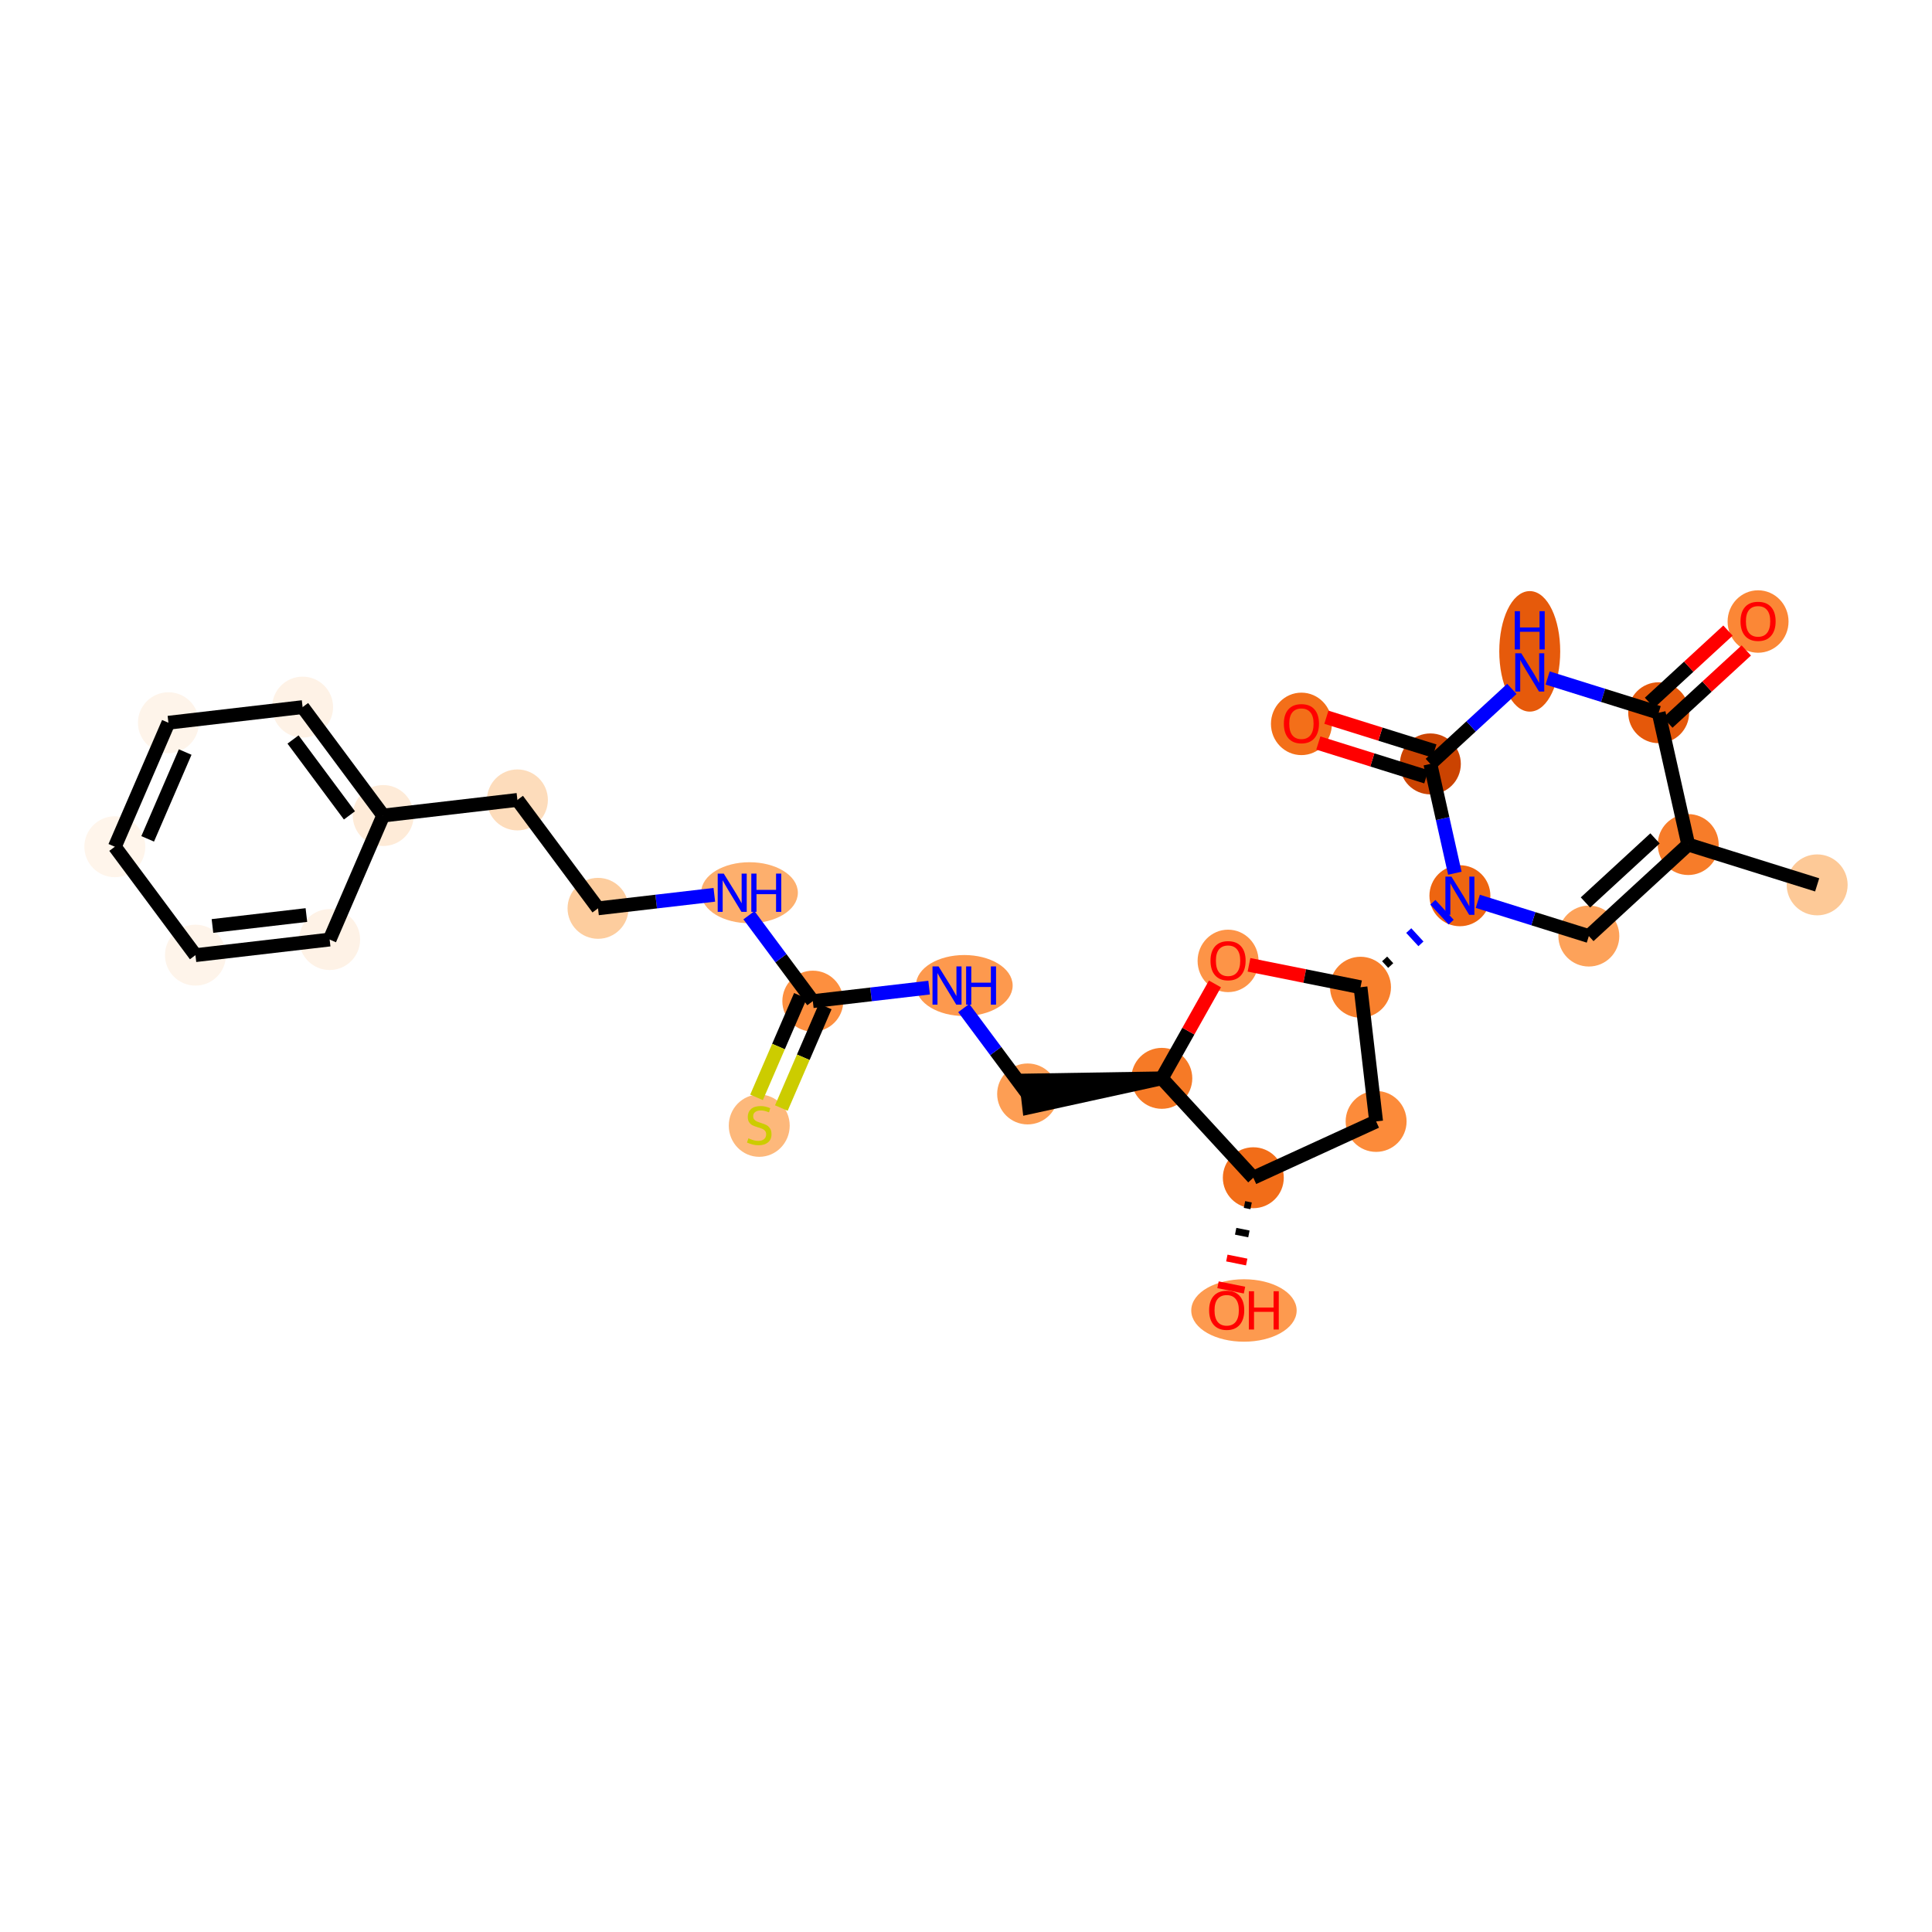 <?xml version='1.0' encoding='iso-8859-1'?>
<svg version='1.1' baseProfile='full'
              xmlns='http://www.w3.org/2000/svg'
                      xmlns:rdkit='http://www.rdkit.org/xml'
                      xmlns:xlink='http://www.w3.org/1999/xlink'
                  xml:space='preserve'
width='280px' height='280px' viewBox='0 0 280 280'>
<!-- END OF HEADER -->
<rect style='opacity:1.0;fill:#FFFFFF;stroke:none' width='280' height='280' x='0' y='0'> </rect>
<ellipse cx='263.357' cy='128.243' rx='3.916' ry='3.916'  style='fill:#FDC997;fill-rule:evenodd;stroke:#FDC997;stroke-width:1.0px;stroke-linecap:butt;stroke-linejoin:miter;stroke-opacity:1' />
<ellipse cx='244.67' cy='122.399' rx='3.916' ry='3.916'  style='fill:#F77C29;fill-rule:evenodd;stroke:#F77C29;stroke-width:1.0px;stroke-linecap:butt;stroke-linejoin:miter;stroke-opacity:1' />
<ellipse cx='230.266' cy='135.66' rx='3.916' ry='3.916'  style='fill:#FDA25A;fill-rule:evenodd;stroke:#FDA25A;stroke-width:1.0px;stroke-linecap:butt;stroke-linejoin:miter;stroke-opacity:1' />
<ellipse cx='211.58' cy='129.816' rx='3.916' ry='3.921'  style='fill:#EE6510;fill-rule:evenodd;stroke:#EE6510;stroke-width:1.0px;stroke-linecap:butt;stroke-linejoin:miter;stroke-opacity:1' />
<ellipse cx='197.175' cy='143.077' rx='3.916' ry='3.916'  style='fill:#F8802D;fill-rule:evenodd;stroke:#F8802D;stroke-width:1.0px;stroke-linecap:butt;stroke-linejoin:miter;stroke-opacity:1' />
<ellipse cx='199.437' cy='162.525' rx='3.916' ry='3.916'  style='fill:#FC8B3A;fill-rule:evenodd;stroke:#FC8B3A;stroke-width:1.0px;stroke-linecap:butt;stroke-linejoin:miter;stroke-opacity:1' />
<ellipse cx='181.64' cy='170.686' rx='3.916' ry='3.916'  style='fill:#F26D18;fill-rule:evenodd;stroke:#F26D18;stroke-width:1.0px;stroke-linecap:butt;stroke-linejoin:miter;stroke-opacity:1' />
<ellipse cx='180.283' cy='189.924' rx='7.138' ry='4.026'  style='fill:#FD9A4F;fill-rule:evenodd;stroke:#FD9A4F;stroke-width:1.0px;stroke-linecap:butt;stroke-linejoin:miter;stroke-opacity:1' />
<ellipse cx='168.379' cy='156.281' rx='3.916' ry='3.916'  style='fill:#F67A26;fill-rule:evenodd;stroke:#F67A26;stroke-width:1.0px;stroke-linecap:butt;stroke-linejoin:miter;stroke-opacity:1' />
<ellipse cx='148.931' cy='158.543' rx='3.916' ry='3.916'  style='fill:#FD9E54;fill-rule:evenodd;stroke:#FD9E54;stroke-width:1.0px;stroke-linecap:butt;stroke-linejoin:miter;stroke-opacity:1' />
<ellipse cx='139.75' cy='142.831' rx='6.512' ry='3.921'  style='fill:#FD994E;fill-rule:evenodd;stroke:#FD994E;stroke-width:1.0px;stroke-linecap:butt;stroke-linejoin:miter;stroke-opacity:1' />
<ellipse cx='117.8' cy='145.093' rx='3.916' ry='3.916'  style='fill:#FD8F3F;fill-rule:evenodd;stroke:#FD8F3F;stroke-width:1.0px;stroke-linecap:butt;stroke-linejoin:miter;stroke-opacity:1' />
<ellipse cx='110.035' cy='163.14' rx='3.916' ry='4.015'  style='fill:#FDB87B;fill-rule:evenodd;stroke:#FDB87B;stroke-width:1.0px;stroke-linecap:butt;stroke-linejoin:miter;stroke-opacity:1' />
<ellipse cx='108.62' cy='129.381' rx='6.512' ry='3.921'  style='fill:#FDAF6D;fill-rule:evenodd;stroke:#FDAF6D;stroke-width:1.0px;stroke-linecap:butt;stroke-linejoin:miter;stroke-opacity:1' />
<ellipse cx='86.67' cy='131.643' rx='3.916' ry='3.916'  style='fill:#FDCD9E;fill-rule:evenodd;stroke:#FDCD9E;stroke-width:1.0px;stroke-linecap:butt;stroke-linejoin:miter;stroke-opacity:1' />
<ellipse cx='74.987' cy='115.931' rx='3.916' ry='3.916'  style='fill:#FDDCBB;fill-rule:evenodd;stroke:#FDDCBB;stroke-width:1.0px;stroke-linecap:butt;stroke-linejoin:miter;stroke-opacity:1' />
<ellipse cx='55.539' cy='118.193' rx='3.916' ry='3.916'  style='fill:#FEEBD8;fill-rule:evenodd;stroke:#FEEBD8;stroke-width:1.0px;stroke-linecap:butt;stroke-linejoin:miter;stroke-opacity:1' />
<ellipse cx='43.856' cy='102.481' rx='3.916' ry='3.916'  style='fill:#FEF2E6;fill-rule:evenodd;stroke:#FEF2E6;stroke-width:1.0px;stroke-linecap:butt;stroke-linejoin:miter;stroke-opacity:1' />
<ellipse cx='24.409' cy='104.743' rx='3.916' ry='3.916'  style='fill:#FEF4EA;fill-rule:evenodd;stroke:#FEF4EA;stroke-width:1.0px;stroke-linecap:butt;stroke-linejoin:miter;stroke-opacity:1' />
<ellipse cx='16.643' cy='122.716' rx='3.916' ry='3.916'  style='fill:#FFF5EB;fill-rule:evenodd;stroke:#FFF5EB;stroke-width:1.0px;stroke-linecap:butt;stroke-linejoin:miter;stroke-opacity:1' />
<ellipse cx='28.326' cy='138.427' rx='3.916' ry='3.916'  style='fill:#FEF4EA;fill-rule:evenodd;stroke:#FEF4EA;stroke-width:1.0px;stroke-linecap:butt;stroke-linejoin:miter;stroke-opacity:1' />
<ellipse cx='47.774' cy='136.166' rx='3.916' ry='3.916'  style='fill:#FEF2E6;fill-rule:evenodd;stroke:#FEF2E6;stroke-width:1.0px;stroke-linecap:butt;stroke-linejoin:miter;stroke-opacity:1' />
<ellipse cx='177.98' cy='139.261' rx='3.916' ry='4.026'  style='fill:#FD9447;fill-rule:evenodd;stroke:#FD9447;stroke-width:1.0px;stroke-linecap:butt;stroke-linejoin:miter;stroke-opacity:1' />
<ellipse cx='207.298' cy='110.711' rx='3.916' ry='3.916'  style='fill:#CB4301;fill-rule:evenodd;stroke:#CB4301;stroke-width:1.0px;stroke-linecap:butt;stroke-linejoin:miter;stroke-opacity:1' />
<ellipse cx='188.611' cy='104.91' rx='3.916' ry='4.026'  style='fill:#F36F19;fill-rule:evenodd;stroke:#F36F19;stroke-width:1.0px;stroke-linecap:butt;stroke-linejoin:miter;stroke-opacity:1' />
<ellipse cx='221.702' cy='94.4' rx='3.916' ry='8.234'  style='fill:#E65A0B;fill-rule:evenodd;stroke:#E65A0B;stroke-width:1.0px;stroke-linecap:butt;stroke-linejoin:miter;stroke-opacity:1' />
<ellipse cx='240.388' cy='103.294' rx='3.916' ry='3.916'  style='fill:#E5580A;fill-rule:evenodd;stroke:#E5580A;stroke-width:1.0px;stroke-linecap:butt;stroke-linejoin:miter;stroke-opacity:1' />
<ellipse cx='254.793' cy='90.076' rx='3.916' ry='4.026'  style='fill:#FB8736;fill-rule:evenodd;stroke:#FB8736;stroke-width:1.0px;stroke-linecap:butt;stroke-linejoin:miter;stroke-opacity:1' />
<path class='bond-0 atom-0 atom-1' d='M 263.357,128.243 L 244.67,122.399' style='fill:none;fill-rule:evenodd;stroke:#000000;stroke-width:2.0px;stroke-linecap:butt;stroke-linejoin:miter;stroke-opacity:1' />
<path class='bond-1 atom-1 atom-2' d='M 244.67,122.399 L 230.266,135.66' style='fill:none;fill-rule:evenodd;stroke:#000000;stroke-width:2.0px;stroke-linecap:butt;stroke-linejoin:miter;stroke-opacity:1' />
<path class='bond-1 atom-1 atom-2' d='M 239.858,121.508 L 229.775,130.79' style='fill:none;fill-rule:evenodd;stroke:#000000;stroke-width:2.0px;stroke-linecap:butt;stroke-linejoin:miter;stroke-opacity:1' />
<path class='bond-27 atom-26 atom-1' d='M 240.388,103.294 L 244.67,122.399' style='fill:none;fill-rule:evenodd;stroke:#000000;stroke-width:2.0px;stroke-linecap:butt;stroke-linejoin:miter;stroke-opacity:1' />
<path class='bond-2 atom-2 atom-3' d='M 230.266,135.66 L 222.219,133.143' style='fill:none;fill-rule:evenodd;stroke:#000000;stroke-width:2.0px;stroke-linecap:butt;stroke-linejoin:miter;stroke-opacity:1' />
<path class='bond-2 atom-2 atom-3' d='M 222.219,133.143 L 214.172,130.627' style='fill:none;fill-rule:evenodd;stroke:#0000FF;stroke-width:2.0px;stroke-linecap:butt;stroke-linejoin:miter;stroke-opacity:1' />
<path class='bond-3 atom-4 atom-3' d='M 201.555,139.932 L 200.671,138.972' style='fill:none;fill-rule:evenodd;stroke:#000000;stroke-width:1.0px;stroke-linecap:butt;stroke-linejoin:miter;stroke-opacity:1' />
<path class='bond-3 atom-4 atom-3' d='M 205.934,136.788 L 204.166,134.867' style='fill:none;fill-rule:evenodd;stroke:#0000FF;stroke-width:1.0px;stroke-linecap:butt;stroke-linejoin:miter;stroke-opacity:1' />
<path class='bond-3 atom-4 atom-3' d='M 210.313,133.643 L 207.661,130.762' style='fill:none;fill-rule:evenodd;stroke:#0000FF;stroke-width:1.0px;stroke-linecap:butt;stroke-linejoin:miter;stroke-opacity:1' />
<path class='bond-22 atom-3 atom-23' d='M 210.848,126.554 L 209.073,118.633' style='fill:none;fill-rule:evenodd;stroke:#0000FF;stroke-width:2.0px;stroke-linecap:butt;stroke-linejoin:miter;stroke-opacity:1' />
<path class='bond-22 atom-3 atom-23' d='M 209.073,118.633 L 207.298,110.711' style='fill:none;fill-rule:evenodd;stroke:#000000;stroke-width:2.0px;stroke-linecap:butt;stroke-linejoin:miter;stroke-opacity:1' />
<path class='bond-4 atom-4 atom-5' d='M 197.175,143.077 L 199.437,162.525' style='fill:none;fill-rule:evenodd;stroke:#000000;stroke-width:2.0px;stroke-linecap:butt;stroke-linejoin:miter;stroke-opacity:1' />
<path class='bond-28 atom-22 atom-4' d='M 181.015,139.828 L 189.095,141.453' style='fill:none;fill-rule:evenodd;stroke:#FF0000;stroke-width:2.0px;stroke-linecap:butt;stroke-linejoin:miter;stroke-opacity:1' />
<path class='bond-28 atom-22 atom-4' d='M 189.095,141.453 L 197.175,143.077' style='fill:none;fill-rule:evenodd;stroke:#000000;stroke-width:2.0px;stroke-linecap:butt;stroke-linejoin:miter;stroke-opacity:1' />
<path class='bond-5 atom-5 atom-6' d='M 199.437,162.525 L 181.64,170.686' style='fill:none;fill-rule:evenodd;stroke:#000000;stroke-width:2.0px;stroke-linecap:butt;stroke-linejoin:miter;stroke-opacity:1' />
<path class='bond-6 atom-6 atom-7' d='M 180.36,174.565 L 181.32,174.757' style='fill:none;fill-rule:evenodd;stroke:#000000;stroke-width:1.0px;stroke-linecap:butt;stroke-linejoin:miter;stroke-opacity:1' />
<path class='bond-6 atom-6 atom-7' d='M 179.081,178.443 L 181.001,178.829' style='fill:none;fill-rule:evenodd;stroke:#000000;stroke-width:1.0px;stroke-linecap:butt;stroke-linejoin:miter;stroke-opacity:1' />
<path class='bond-6 atom-6 atom-7' d='M 177.802,182.322 L 180.682,182.901' style='fill:none;fill-rule:evenodd;stroke:#FF0000;stroke-width:1.0px;stroke-linecap:butt;stroke-linejoin:miter;stroke-opacity:1' />
<path class='bond-6 atom-6 atom-7' d='M 176.523,186.201 L 180.362,186.973' style='fill:none;fill-rule:evenodd;stroke:#FF0000;stroke-width:1.0px;stroke-linecap:butt;stroke-linejoin:miter;stroke-opacity:1' />
<path class='bond-7 atom-6 atom-8' d='M 181.64,170.686 L 168.379,156.281' style='fill:none;fill-rule:evenodd;stroke:#000000;stroke-width:2.0px;stroke-linecap:butt;stroke-linejoin:miter;stroke-opacity:1' />
<path class='bond-8 atom-8 atom-9' d='M 168.379,156.281 L 148.704,156.598 L 149.157,160.488 Z' style='fill:#000000;fill-rule:evenodd;fill-opacity:1;stroke:#000000;stroke-width:2.0px;stroke-linecap:butt;stroke-linejoin:miter;stroke-opacity:1;' />
<path class='bond-21 atom-8 atom-22' d='M 168.379,156.281 L 172.229,149.439' style='fill:none;fill-rule:evenodd;stroke:#000000;stroke-width:2.0px;stroke-linecap:butt;stroke-linejoin:miter;stroke-opacity:1' />
<path class='bond-21 atom-8 atom-22' d='M 172.229,149.439 L 176.079,142.597' style='fill:none;fill-rule:evenodd;stroke:#FF0000;stroke-width:2.0px;stroke-linecap:butt;stroke-linejoin:miter;stroke-opacity:1' />
<path class='bond-9 atom-9 atom-10' d='M 148.931,158.543 L 144.302,152.318' style='fill:none;fill-rule:evenodd;stroke:#000000;stroke-width:2.0px;stroke-linecap:butt;stroke-linejoin:miter;stroke-opacity:1' />
<path class='bond-9 atom-9 atom-10' d='M 144.302,152.318 L 139.673,146.093' style='fill:none;fill-rule:evenodd;stroke:#0000FF;stroke-width:2.0px;stroke-linecap:butt;stroke-linejoin:miter;stroke-opacity:1' />
<path class='bond-10 atom-10 atom-11' d='M 134.656,143.133 L 126.228,144.113' style='fill:none;fill-rule:evenodd;stroke:#0000FF;stroke-width:2.0px;stroke-linecap:butt;stroke-linejoin:miter;stroke-opacity:1' />
<path class='bond-10 atom-10 atom-11' d='M 126.228,144.113 L 117.8,145.093' style='fill:none;fill-rule:evenodd;stroke:#000000;stroke-width:2.0px;stroke-linecap:butt;stroke-linejoin:miter;stroke-opacity:1' />
<path class='bond-11 atom-11 atom-12' d='M 116.003,144.316 L 112.823,151.676' style='fill:none;fill-rule:evenodd;stroke:#000000;stroke-width:2.0px;stroke-linecap:butt;stroke-linejoin:miter;stroke-opacity:1' />
<path class='bond-11 atom-11 atom-12' d='M 112.823,151.676 L 109.643,159.035' style='fill:none;fill-rule:evenodd;stroke:#CCCC00;stroke-width:2.0px;stroke-linecap:butt;stroke-linejoin:miter;stroke-opacity:1' />
<path class='bond-11 atom-11 atom-12' d='M 119.597,145.869 L 116.418,153.229' style='fill:none;fill-rule:evenodd;stroke:#000000;stroke-width:2.0px;stroke-linecap:butt;stroke-linejoin:miter;stroke-opacity:1' />
<path class='bond-11 atom-11 atom-12' d='M 116.418,153.229 L 113.238,160.588' style='fill:none;fill-rule:evenodd;stroke:#CCCC00;stroke-width:2.0px;stroke-linecap:butt;stroke-linejoin:miter;stroke-opacity:1' />
<path class='bond-12 atom-11 atom-13' d='M 117.8,145.093 L 113.172,138.868' style='fill:none;fill-rule:evenodd;stroke:#000000;stroke-width:2.0px;stroke-linecap:butt;stroke-linejoin:miter;stroke-opacity:1' />
<path class='bond-12 atom-11 atom-13' d='M 113.172,138.868 L 108.543,132.643' style='fill:none;fill-rule:evenodd;stroke:#0000FF;stroke-width:2.0px;stroke-linecap:butt;stroke-linejoin:miter;stroke-opacity:1' />
<path class='bond-13 atom-13 atom-14' d='M 103.525,129.682 L 95.097,130.663' style='fill:none;fill-rule:evenodd;stroke:#0000FF;stroke-width:2.0px;stroke-linecap:butt;stroke-linejoin:miter;stroke-opacity:1' />
<path class='bond-13 atom-13 atom-14' d='M 95.097,130.663 L 86.67,131.643' style='fill:none;fill-rule:evenodd;stroke:#000000;stroke-width:2.0px;stroke-linecap:butt;stroke-linejoin:miter;stroke-opacity:1' />
<path class='bond-14 atom-14 atom-15' d='M 86.67,131.643 L 74.987,115.931' style='fill:none;fill-rule:evenodd;stroke:#000000;stroke-width:2.0px;stroke-linecap:butt;stroke-linejoin:miter;stroke-opacity:1' />
<path class='bond-15 atom-15 atom-16' d='M 74.987,115.931 L 55.539,118.193' style='fill:none;fill-rule:evenodd;stroke:#000000;stroke-width:2.0px;stroke-linecap:butt;stroke-linejoin:miter;stroke-opacity:1' />
<path class='bond-16 atom-16 atom-17' d='M 55.539,118.193 L 43.856,102.481' style='fill:none;fill-rule:evenodd;stroke:#000000;stroke-width:2.0px;stroke-linecap:butt;stroke-linejoin:miter;stroke-opacity:1' />
<path class='bond-16 atom-16 atom-17' d='M 50.644,118.172 L 42.467,107.174' style='fill:none;fill-rule:evenodd;stroke:#000000;stroke-width:2.0px;stroke-linecap:butt;stroke-linejoin:miter;stroke-opacity:1' />
<path class='bond-29 atom-21 atom-16' d='M 47.774,136.166 L 55.539,118.193' style='fill:none;fill-rule:evenodd;stroke:#000000;stroke-width:2.0px;stroke-linecap:butt;stroke-linejoin:miter;stroke-opacity:1' />
<path class='bond-17 atom-17 atom-18' d='M 43.856,102.481 L 24.409,104.743' style='fill:none;fill-rule:evenodd;stroke:#000000;stroke-width:2.0px;stroke-linecap:butt;stroke-linejoin:miter;stroke-opacity:1' />
<path class='bond-18 atom-18 atom-19' d='M 24.409,104.743 L 16.643,122.716' style='fill:none;fill-rule:evenodd;stroke:#000000;stroke-width:2.0px;stroke-linecap:butt;stroke-linejoin:miter;stroke-opacity:1' />
<path class='bond-18 atom-18 atom-19' d='M 26.838,108.992 L 21.402,121.573' style='fill:none;fill-rule:evenodd;stroke:#000000;stroke-width:2.0px;stroke-linecap:butt;stroke-linejoin:miter;stroke-opacity:1' />
<path class='bond-19 atom-19 atom-20' d='M 16.643,122.716 L 28.326,138.427' style='fill:none;fill-rule:evenodd;stroke:#000000;stroke-width:2.0px;stroke-linecap:butt;stroke-linejoin:miter;stroke-opacity:1' />
<path class='bond-20 atom-20 atom-21' d='M 28.326,138.427 L 47.774,136.166' style='fill:none;fill-rule:evenodd;stroke:#000000;stroke-width:2.0px;stroke-linecap:butt;stroke-linejoin:miter;stroke-opacity:1' />
<path class='bond-20 atom-20 atom-21' d='M 30.791,134.199 L 44.404,132.615' style='fill:none;fill-rule:evenodd;stroke:#000000;stroke-width:2.0px;stroke-linecap:butt;stroke-linejoin:miter;stroke-opacity:1' />
<path class='bond-23 atom-23 atom-24' d='M 207.882,108.842 L 200.056,106.395' style='fill:none;fill-rule:evenodd;stroke:#000000;stroke-width:2.0px;stroke-linecap:butt;stroke-linejoin:miter;stroke-opacity:1' />
<path class='bond-23 atom-23 atom-24' d='M 200.056,106.395 L 192.23,103.947' style='fill:none;fill-rule:evenodd;stroke:#FF0000;stroke-width:2.0px;stroke-linecap:butt;stroke-linejoin:miter;stroke-opacity:1' />
<path class='bond-23 atom-23 atom-24' d='M 206.713,112.58 L 198.887,110.132' style='fill:none;fill-rule:evenodd;stroke:#000000;stroke-width:2.0px;stroke-linecap:butt;stroke-linejoin:miter;stroke-opacity:1' />
<path class='bond-23 atom-23 atom-24' d='M 198.887,110.132 L 191.061,107.685' style='fill:none;fill-rule:evenodd;stroke:#FF0000;stroke-width:2.0px;stroke-linecap:butt;stroke-linejoin:miter;stroke-opacity:1' />
<path class='bond-24 atom-23 atom-25' d='M 207.298,110.711 L 213.204,105.274' style='fill:none;fill-rule:evenodd;stroke:#000000;stroke-width:2.0px;stroke-linecap:butt;stroke-linejoin:miter;stroke-opacity:1' />
<path class='bond-24 atom-23 atom-25' d='M 213.204,105.274 L 219.11,99.837' style='fill:none;fill-rule:evenodd;stroke:#0000FF;stroke-width:2.0px;stroke-linecap:butt;stroke-linejoin:miter;stroke-opacity:1' />
<path class='bond-25 atom-25 atom-26' d='M 224.294,98.261 L 232.341,100.778' style='fill:none;fill-rule:evenodd;stroke:#0000FF;stroke-width:2.0px;stroke-linecap:butt;stroke-linejoin:miter;stroke-opacity:1' />
<path class='bond-25 atom-25 atom-26' d='M 232.341,100.778 L 240.388,103.294' style='fill:none;fill-rule:evenodd;stroke:#000000;stroke-width:2.0px;stroke-linecap:butt;stroke-linejoin:miter;stroke-opacity:1' />
<path class='bond-26 atom-26 atom-27' d='M 241.714,104.735 L 247.399,99.501' style='fill:none;fill-rule:evenodd;stroke:#000000;stroke-width:2.0px;stroke-linecap:butt;stroke-linejoin:miter;stroke-opacity:1' />
<path class='bond-26 atom-26 atom-27' d='M 247.399,99.501 L 253.084,94.268' style='fill:none;fill-rule:evenodd;stroke:#FF0000;stroke-width:2.0px;stroke-linecap:butt;stroke-linejoin:miter;stroke-opacity:1' />
<path class='bond-26 atom-26 atom-27' d='M 239.062,101.854 L 244.747,96.62' style='fill:none;fill-rule:evenodd;stroke:#000000;stroke-width:2.0px;stroke-linecap:butt;stroke-linejoin:miter;stroke-opacity:1' />
<path class='bond-26 atom-26 atom-27' d='M 244.747,96.62 L 250.432,91.387' style='fill:none;fill-rule:evenodd;stroke:#FF0000;stroke-width:2.0px;stroke-linecap:butt;stroke-linejoin:miter;stroke-opacity:1' />
<path  class='atom-3' d='M 210.354 127.044
L 212.171 129.98
Q 212.351 130.27, 212.641 130.795
Q 212.931 131.32, 212.946 131.351
L 212.946 127.044
L 213.682 127.044
L 213.682 132.588
L 212.923 132.588
L 210.973 129.377
Q 210.746 129.002, 210.503 128.571
Q 210.268 128.14, 210.197 128.007
L 210.197 132.588
L 209.477 132.588
L 209.477 127.044
L 210.354 127.044
' fill='#0000FF'/>
<path  class='atom-7' d='M 175.235 189.896
Q 175.235 188.565, 175.893 187.821
Q 176.551 187.077, 177.781 187.077
Q 179.01 187.077, 179.668 187.821
Q 180.326 188.565, 180.326 189.896
Q 180.326 191.243, 179.66 192.011
Q 178.995 192.77, 177.781 192.77
Q 176.559 192.77, 175.893 192.011
Q 175.235 191.251, 175.235 189.896
M 177.781 192.144
Q 178.626 192.144, 179.081 191.58
Q 179.543 191.008, 179.543 189.896
Q 179.543 188.808, 179.081 188.259
Q 178.626 187.703, 177.781 187.703
Q 176.935 187.703, 176.473 188.252
Q 176.019 188.8, 176.019 189.896
Q 176.019 191.016, 176.473 191.58
Q 176.935 192.144, 177.781 192.144
' fill='#FF0000'/>
<path  class='atom-7' d='M 180.992 187.139
L 181.743 187.139
L 181.743 189.497
L 184.578 189.497
L 184.578 187.139
L 185.33 187.139
L 185.33 192.684
L 184.578 192.684
L 184.578 190.123
L 181.743 190.123
L 181.743 192.684
L 180.992 192.684
L 180.992 187.139
' fill='#FF0000'/>
<path  class='atom-10' d='M 136.022 140.059
L 137.839 142.996
Q 138.019 143.285, 138.309 143.81
Q 138.599 144.335, 138.615 144.366
L 138.615 140.059
L 139.351 140.059
L 139.351 145.603
L 138.591 145.603
L 136.641 142.393
Q 136.414 142.017, 136.171 141.586
Q 135.936 141.155, 135.866 141.022
L 135.866 145.603
L 135.145 145.603
L 135.145 140.059
L 136.022 140.059
' fill='#0000FF'/>
<path  class='atom-10' d='M 140.017 140.059
L 140.768 140.059
L 140.768 142.416
L 143.603 142.416
L 143.603 140.059
L 144.355 140.059
L 144.355 145.603
L 143.603 145.603
L 143.603 143.043
L 140.768 143.043
L 140.768 145.603
L 140.017 145.603
L 140.017 140.059
' fill='#0000FF'/>
<path  class='atom-12' d='M 108.468 164.969
Q 108.531 164.992, 108.789 165.102
Q 109.048 165.212, 109.33 165.282
Q 109.62 165.345, 109.902 165.345
Q 110.426 165.345, 110.732 165.094
Q 111.037 164.836, 111.037 164.389
Q 111.037 164.084, 110.881 163.896
Q 110.732 163.708, 110.497 163.606
Q 110.262 163.504, 109.87 163.387
Q 109.377 163.238, 109.079 163.097
Q 108.789 162.956, 108.578 162.659
Q 108.374 162.361, 108.374 161.86
Q 108.374 161.163, 108.844 160.732
Q 109.322 160.301, 110.262 160.301
Q 110.904 160.301, 111.632 160.607
L 111.452 161.21
Q 110.787 160.936, 110.285 160.936
Q 109.745 160.936, 109.447 161.163
Q 109.15 161.382, 109.158 161.766
Q 109.158 162.063, 109.306 162.244
Q 109.463 162.424, 109.682 162.526
Q 109.909 162.627, 110.285 162.745
Q 110.787 162.901, 111.084 163.058
Q 111.382 163.215, 111.593 163.536
Q 111.812 163.849, 111.812 164.389
Q 111.812 165.157, 111.296 165.572
Q 110.787 165.979, 109.933 165.979
Q 109.44 165.979, 109.064 165.87
Q 108.696 165.768, 108.257 165.588
L 108.468 164.969
' fill='#CCCC00'/>
<path  class='atom-13' d='M 104.892 126.609
L 106.709 129.545
Q 106.889 129.835, 107.179 130.36
Q 107.468 130.885, 107.484 130.916
L 107.484 126.609
L 108.22 126.609
L 108.22 132.153
L 107.461 132.153
L 105.511 128.942
Q 105.283 128.567, 105.041 128.136
Q 104.806 127.705, 104.735 127.572
L 104.735 132.153
L 104.015 132.153
L 104.015 126.609
L 104.892 126.609
' fill='#0000FF'/>
<path  class='atom-13' d='M 108.886 126.609
L 109.638 126.609
L 109.638 128.966
L 112.473 128.966
L 112.473 126.609
L 113.225 126.609
L 113.225 132.153
L 112.473 132.153
L 112.473 129.592
L 109.638 129.592
L 109.638 132.153
L 108.886 132.153
L 108.886 126.609
' fill='#0000FF'/>
<path  class='atom-22' d='M 175.435 139.234
Q 175.435 137.902, 176.093 137.158
Q 176.751 136.414, 177.98 136.414
Q 179.21 136.414, 179.868 137.158
Q 180.525 137.902, 180.525 139.234
Q 180.525 140.581, 179.86 141.348
Q 179.194 142.108, 177.98 142.108
Q 176.758 142.108, 176.093 141.348
Q 175.435 140.589, 175.435 139.234
M 177.98 141.481
Q 178.826 141.481, 179.28 140.918
Q 179.742 140.346, 179.742 139.234
Q 179.742 138.145, 179.28 137.597
Q 178.826 137.041, 177.98 137.041
Q 177.134 137.041, 176.672 137.589
Q 176.218 138.137, 176.218 139.234
Q 176.218 140.354, 176.672 140.918
Q 177.134 141.481, 177.98 141.481
' fill='#FF0000'/>
<path  class='atom-24' d='M 186.066 104.883
Q 186.066 103.551, 186.724 102.807
Q 187.381 102.063, 188.611 102.063
Q 189.841 102.063, 190.498 102.807
Q 191.156 103.551, 191.156 104.883
Q 191.156 106.23, 190.491 106.997
Q 189.825 107.757, 188.611 107.757
Q 187.389 107.757, 186.724 106.997
Q 186.066 106.237, 186.066 104.883
M 188.611 107.13
Q 189.457 107.13, 189.911 106.566
Q 190.373 105.995, 190.373 104.883
Q 190.373 103.794, 189.911 103.246
Q 189.457 102.69, 188.611 102.69
Q 187.765 102.69, 187.303 103.238
Q 186.849 103.786, 186.849 104.883
Q 186.849 106.002, 187.303 106.566
Q 187.765 107.13, 188.611 107.13
' fill='#FF0000'/>
<path  class='atom-25' d='M 220.476 94.678
L 222.293 97.615
Q 222.473 97.904, 222.763 98.429
Q 223.053 98.954, 223.069 98.985
L 223.069 94.678
L 223.805 94.678
L 223.805 100.222
L 223.045 100.222
L 221.095 97.011
Q 220.868 96.636, 220.625 96.205
Q 220.39 95.774, 220.32 95.641
L 220.32 100.222
L 219.599 100.222
L 219.599 94.678
L 220.476 94.678
' fill='#0000FF'/>
<path  class='atom-25' d='M 219.533 88.578
L 220.284 88.578
L 220.284 90.936
L 223.119 90.936
L 223.119 88.578
L 223.871 88.578
L 223.871 94.123
L 223.119 94.123
L 223.119 91.562
L 220.284 91.562
L 220.284 94.123
L 219.533 94.123
L 219.533 88.578
' fill='#0000FF'/>
<path  class='atom-27' d='M 252.248 90.049
Q 252.248 88.718, 252.905 87.974
Q 253.563 87.23, 254.793 87.23
Q 256.022 87.23, 256.68 87.974
Q 257.338 88.718, 257.338 90.049
Q 257.338 91.396, 256.672 92.163
Q 256.007 92.923, 254.793 92.923
Q 253.571 92.923, 252.905 92.163
Q 252.248 91.404, 252.248 90.049
M 254.793 92.297
Q 255.639 92.297, 256.093 91.733
Q 256.555 91.161, 256.555 90.049
Q 256.555 88.96, 256.093 88.412
Q 255.639 87.856, 254.793 87.856
Q 253.947 87.856, 253.485 88.404
Q 253.031 88.953, 253.031 90.049
Q 253.031 91.169, 253.485 91.733
Q 253.947 92.297, 254.793 92.297
' fill='#FF0000'/>
</svg>

